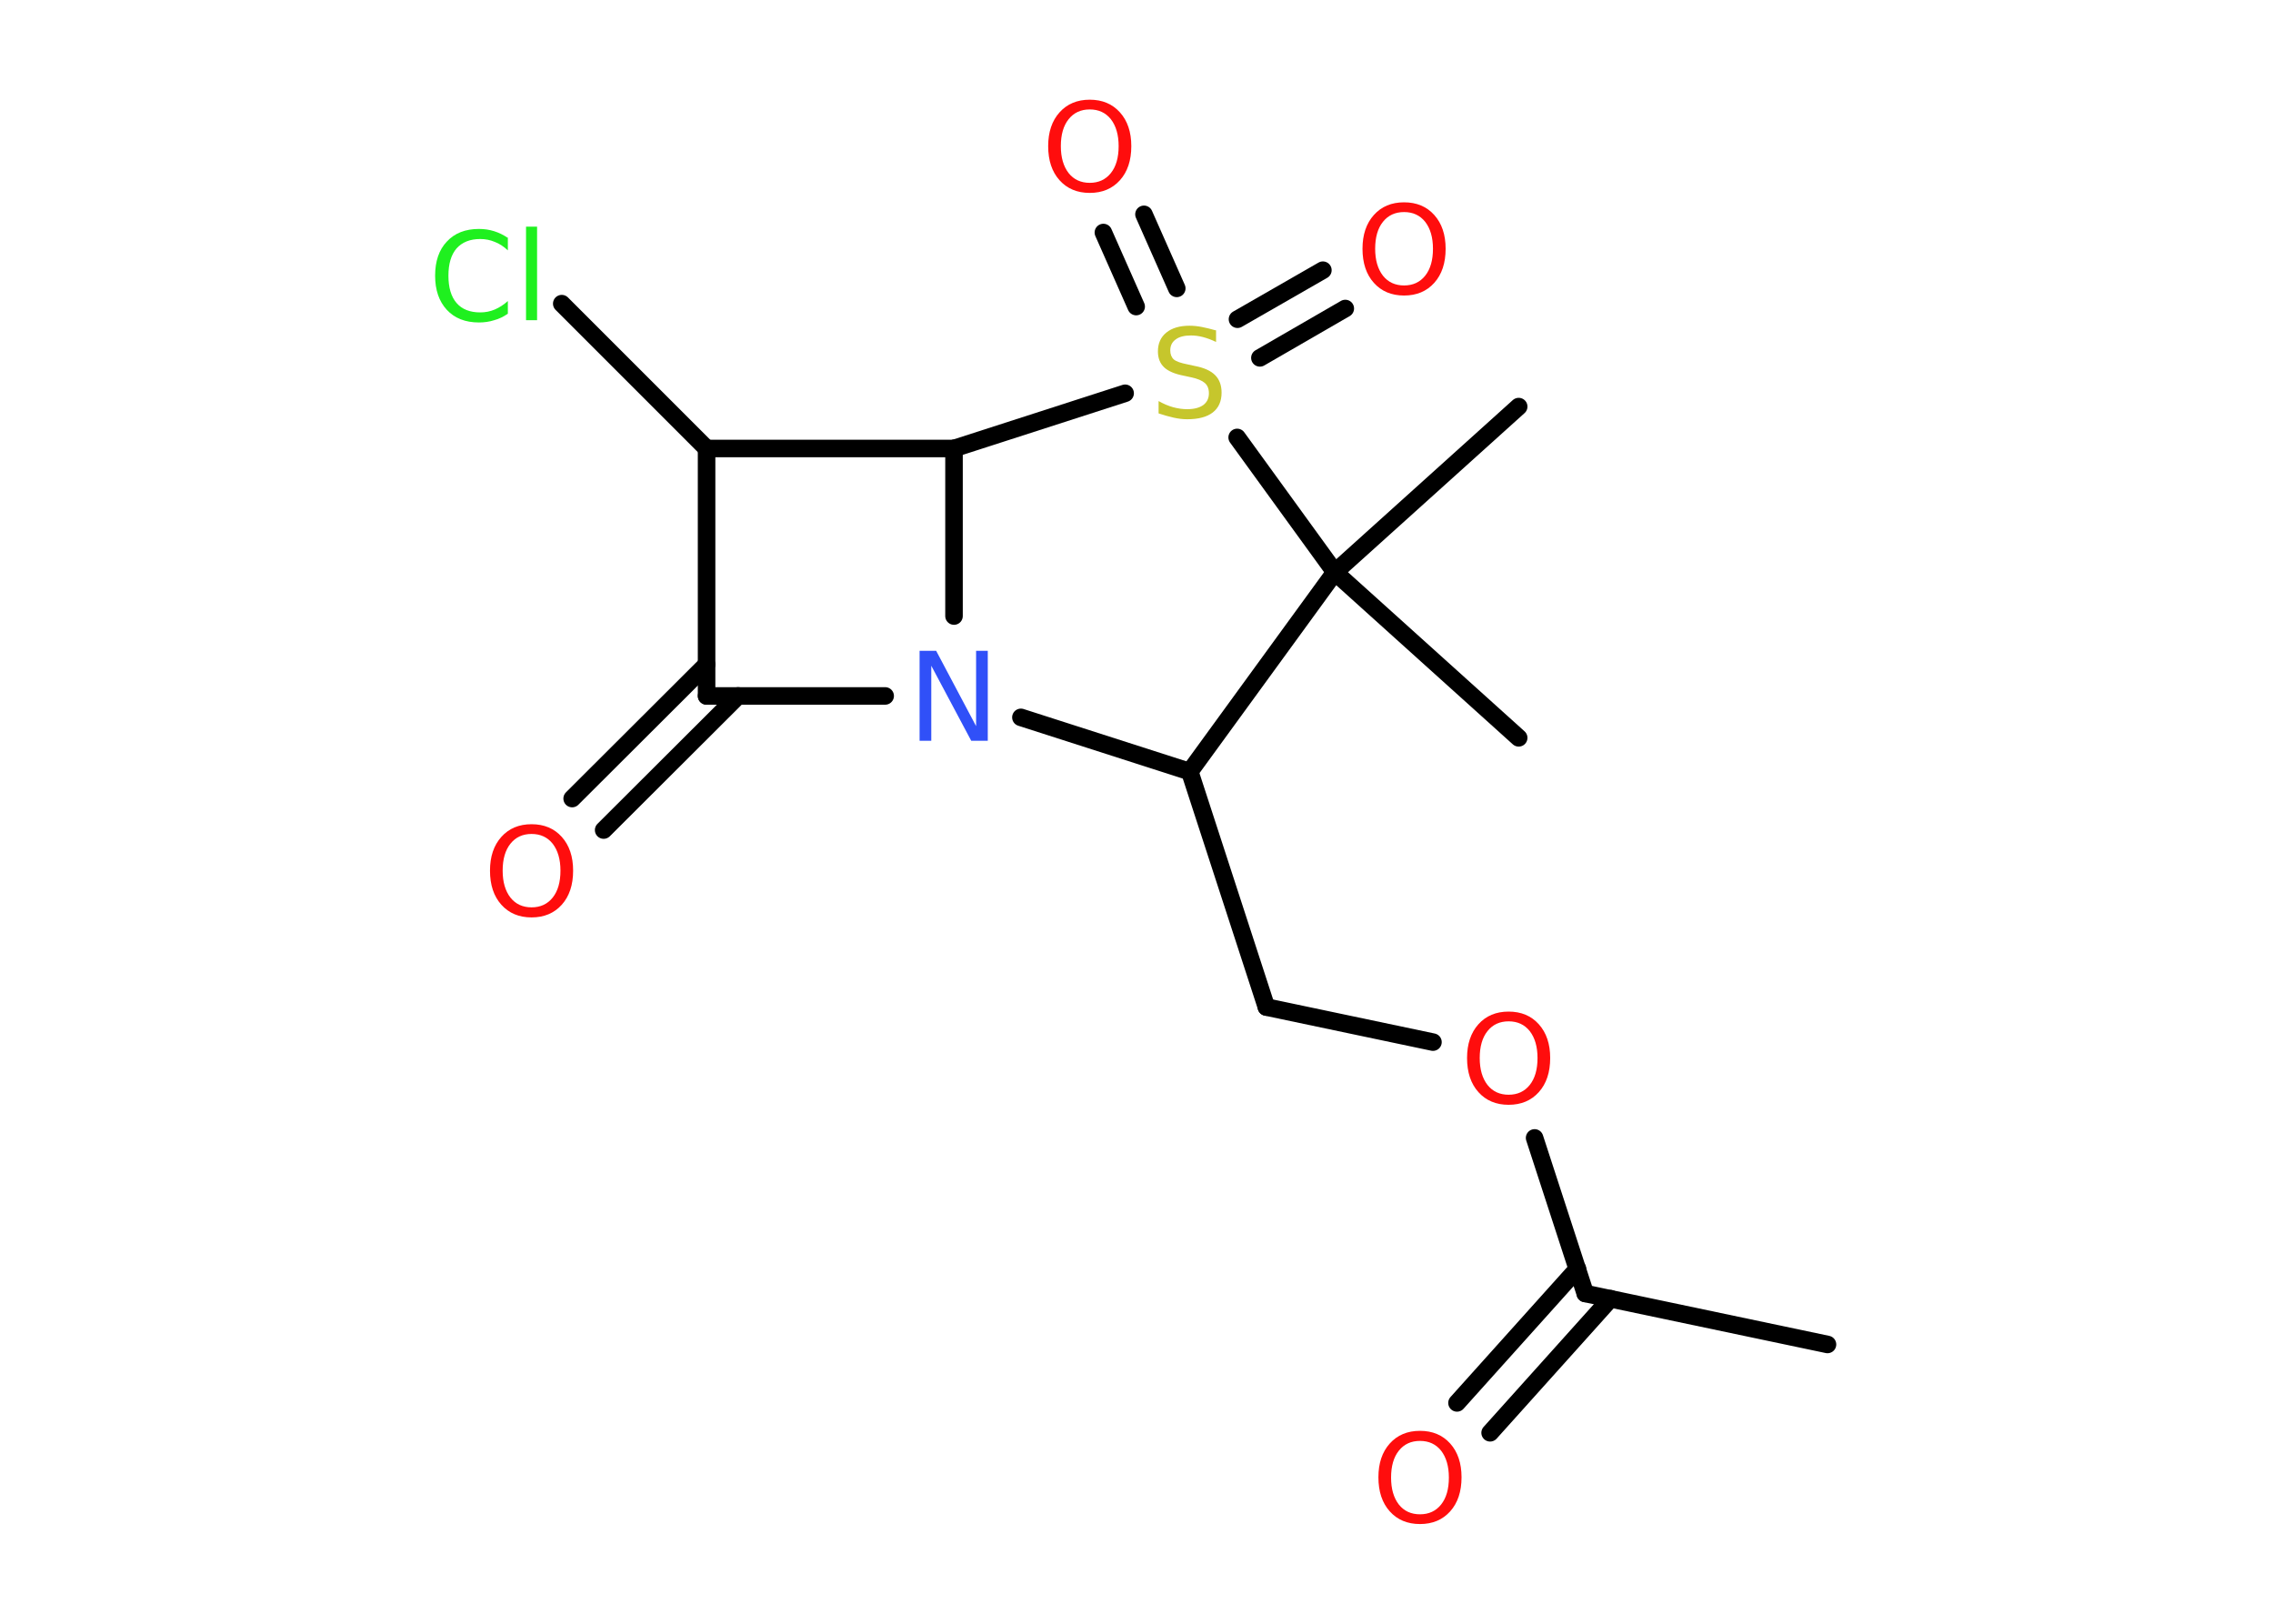 <?xml version='1.0' encoding='UTF-8'?>
<!DOCTYPE svg PUBLIC "-//W3C//DTD SVG 1.1//EN" "http://www.w3.org/Graphics/SVG/1.1/DTD/svg11.dtd">
<svg version='1.2' xmlns='http://www.w3.org/2000/svg' xmlns:xlink='http://www.w3.org/1999/xlink' width='70.0mm' height='50.0mm' viewBox='0 0 70.0 50.0'>
  <desc>Generated by the Chemistry Development Kit (http://github.com/cdk)</desc>
  <g stroke-linecap='round' stroke-linejoin='round' stroke='#000000' stroke-width='.54' fill='#FF0D0D'>
    <rect x='.0' y='.0' width='70.0' height='50.0' fill='#FFFFFF' stroke='none'/>
    <g id='mol1' class='mol'>
      <line id='mol1bnd1' class='bond' x1='56.28' y1='41.4' x2='48.82' y2='39.83'/>
      <g id='mol1bnd2' class='bond'>
        <line x1='49.6' y1='39.99' x2='45.89' y2='44.12'/>
        <line x1='48.58' y1='39.07' x2='44.87' y2='43.2'/>
      </g>
      <line id='mol1bnd3' class='bond' x1='48.82' y1='39.83' x2='47.26' y2='35.04'/>
      <line id='mol1bnd4' class='bond' x1='44.13' y1='32.09' x2='39.0' y2='31.01'/>
      <line id='mol1bnd5' class='bond' x1='39.0' y1='31.01' x2='36.64' y2='23.76'/>
      <line id='mol1bnd6' class='bond' x1='36.64' y1='23.76' x2='31.44' y2='22.09'/>
      <line id='mol1bnd7' class='bond' x1='27.26' y1='21.43' x2='21.76' y2='21.43'/>
      <g id='mol1bnd8' class='bond'>
        <line x1='22.73' y1='21.43' x2='18.59' y2='25.56'/>
        <line x1='21.76' y1='20.46' x2='17.62' y2='24.59'/>
      </g>
      <line id='mol1bnd9' class='bond' x1='21.76' y1='21.43' x2='21.76' y2='13.81'/>
      <line id='mol1bnd10' class='bond' x1='21.76' y1='13.81' x2='17.3' y2='9.35'/>
      <line id='mol1bnd11' class='bond' x1='21.76' y1='13.81' x2='29.38' y2='13.81'/>
      <line id='mol1bnd12' class='bond' x1='29.38' y1='18.97' x2='29.38' y2='13.81'/>
      <line id='mol1bnd13' class='bond' x1='29.38' y1='13.81' x2='34.65' y2='12.11'/>
      <g id='mol1bnd14' class='bond'>
        <line x1='38.11' y1='9.83' x2='40.74' y2='8.32'/>
        <line x1='38.8' y1='11.02' x2='41.43' y2='9.5'/>
      </g>
      <g id='mol1bnd15' class='bond'>
        <line x1='34.99' y1='9.44' x2='33.98' y2='7.16'/>
        <line x1='36.24' y1='8.88' x2='35.23' y2='6.6'/>
      </g>
      <line id='mol1bnd16' class='bond' x1='38.1' y1='13.47' x2='41.11' y2='17.62'/>
      <line id='mol1bnd17' class='bond' x1='36.64' y1='23.76' x2='41.11' y2='17.62'/>
      <line id='mol1bnd18' class='bond' x1='41.11' y1='17.62' x2='46.77' y2='22.72'/>
      <line id='mol1bnd19' class='bond' x1='41.11' y1='17.62' x2='46.77' y2='12.52'/>
      <path id='mol1atm3' class='atom' d='M43.73 44.37q-.41 .0 -.65 .3q-.24 .3 -.24 .83q.0 .52 .24 .83q.24 .3 .65 .3q.41 .0 .65 -.3q.24 -.3 .24 -.83q.0 -.52 -.24 -.83q-.24 -.3 -.65 -.3zM43.73 44.06q.58 .0 .93 .39q.35 .39 .35 1.04q.0 .66 -.35 1.05q-.35 .39 -.93 .39q-.58 .0 -.93 -.39q-.35 -.39 -.35 -1.05q.0 -.65 .35 -1.04q.35 -.39 .93 -.39z' stroke='none'/>
      <path id='mol1atm4' class='atom' d='M46.46 31.45q-.41 .0 -.65 .3q-.24 .3 -.24 .83q.0 .52 .24 .83q.24 .3 .65 .3q.41 .0 .65 -.3q.24 -.3 .24 -.83q.0 -.52 -.24 -.83q-.24 -.3 -.65 -.3zM46.46 31.15q.58 .0 .93 .39q.35 .39 .35 1.04q.0 .66 -.35 1.05q-.35 .39 -.93 .39q-.58 .0 -.93 -.39q-.35 -.39 -.35 -1.05q.0 -.65 .35 -1.04q.35 -.39 .93 -.39z' stroke='none'/>
      <path id='mol1atm7' class='atom' d='M28.33 20.04h.5l1.23 2.32v-2.32h.36v2.77h-.51l-1.23 -2.31v2.31h-.36v-2.77z' stroke='none' fill='#3050F8'/>
      <path id='mol1atm9' class='atom' d='M16.37 25.68q-.41 .0 -.65 .3q-.24 .3 -.24 .83q.0 .52 .24 .83q.24 .3 .65 .3q.41 .0 .65 -.3q.24 -.3 .24 -.83q.0 -.52 -.24 -.83q-.24 -.3 -.65 -.3zM16.37 25.38q.58 .0 .93 .39q.35 .39 .35 1.04q.0 .66 -.35 1.05q-.35 .39 -.93 .39q-.58 .0 -.93 -.39q-.35 -.39 -.35 -1.05q.0 -.65 .35 -1.04q.35 -.39 .93 -.39z' stroke='none'/>
      <path id='mol1atm11' class='atom' d='M15.64 7.31v.4q-.19 -.18 -.4 -.26q-.21 -.09 -.45 -.09q-.47 .0 -.73 .29q-.25 .29 -.25 .84q.0 .55 .25 .84q.25 .29 .73 .29q.24 .0 .45 -.09q.21 -.09 .4 -.26v.39q-.2 .14 -.42 .2q-.22 .07 -.47 .07q-.63 .0 -.99 -.39q-.36 -.39 -.36 -1.05q.0 -.67 .36 -1.05q.36 -.39 .99 -.39q.25 .0 .47 .07q.22 .07 .41 .2zM16.2 6.98h.34v2.88h-.34v-2.88z' stroke='none' fill='#1FF01F'/>
      <path id='mol1atm13' class='atom' d='M37.45 10.17v.36q-.21 -.1 -.4 -.15q-.19 -.05 -.37 -.05q-.31 .0 -.47 .12q-.17 .12 -.17 .34q.0 .18 .11 .28q.11 .09 .42 .15l.23 .05q.42 .08 .62 .28q.2 .2 .2 .54q.0 .4 -.27 .61q-.27 .21 -.79 .21q-.2 .0 -.42 -.05q-.22 -.05 -.46 -.13v-.38q.23 .13 .45 .19q.22 .06 .43 .06q.32 .0 .5 -.13q.17 -.13 .17 -.36q.0 -.21 -.13 -.32q-.13 -.11 -.41 -.17l-.23 -.05q-.42 -.08 -.61 -.26q-.19 -.18 -.19 -.49q.0 -.37 .26 -.58q.26 -.21 .71 -.21q.19 .0 .39 .04q.2 .04 .41 .1z' stroke='none' fill='#C6C62C'/>
      <path id='mol1atm14' class='atom' d='M43.24 6.53q-.41 .0 -.65 .3q-.24 .3 -.24 .83q.0 .52 .24 .83q.24 .3 .65 .3q.41 .0 .65 -.3q.24 -.3 .24 -.83q.0 -.52 -.24 -.83q-.24 -.3 -.65 -.3zM43.24 6.23q.58 .0 .93 .39q.35 .39 .35 1.04q.0 .66 -.35 1.05q-.35 .39 -.93 .39q-.58 .0 -.93 -.39q-.35 -.39 -.35 -1.05q.0 -.65 .35 -1.04q.35 -.39 .93 -.39z' stroke='none'/>
      <path id='mol1atm15' class='atom' d='M33.56 3.37q-.41 .0 -.65 .3q-.24 .3 -.24 .83q.0 .52 .24 .83q.24 .3 .65 .3q.41 .0 .65 -.3q.24 -.3 .24 -.83q.0 -.52 -.24 -.83q-.24 -.3 -.65 -.3zM33.56 3.07q.58 .0 .93 .39q.35 .39 .35 1.04q.0 .66 -.35 1.05q-.35 .39 -.93 .39q-.58 .0 -.93 -.39q-.35 -.39 -.35 -1.05q.0 -.65 .35 -1.04q.35 -.39 .93 -.39z' stroke='none'/>
    </g>
  </g>
</svg>
